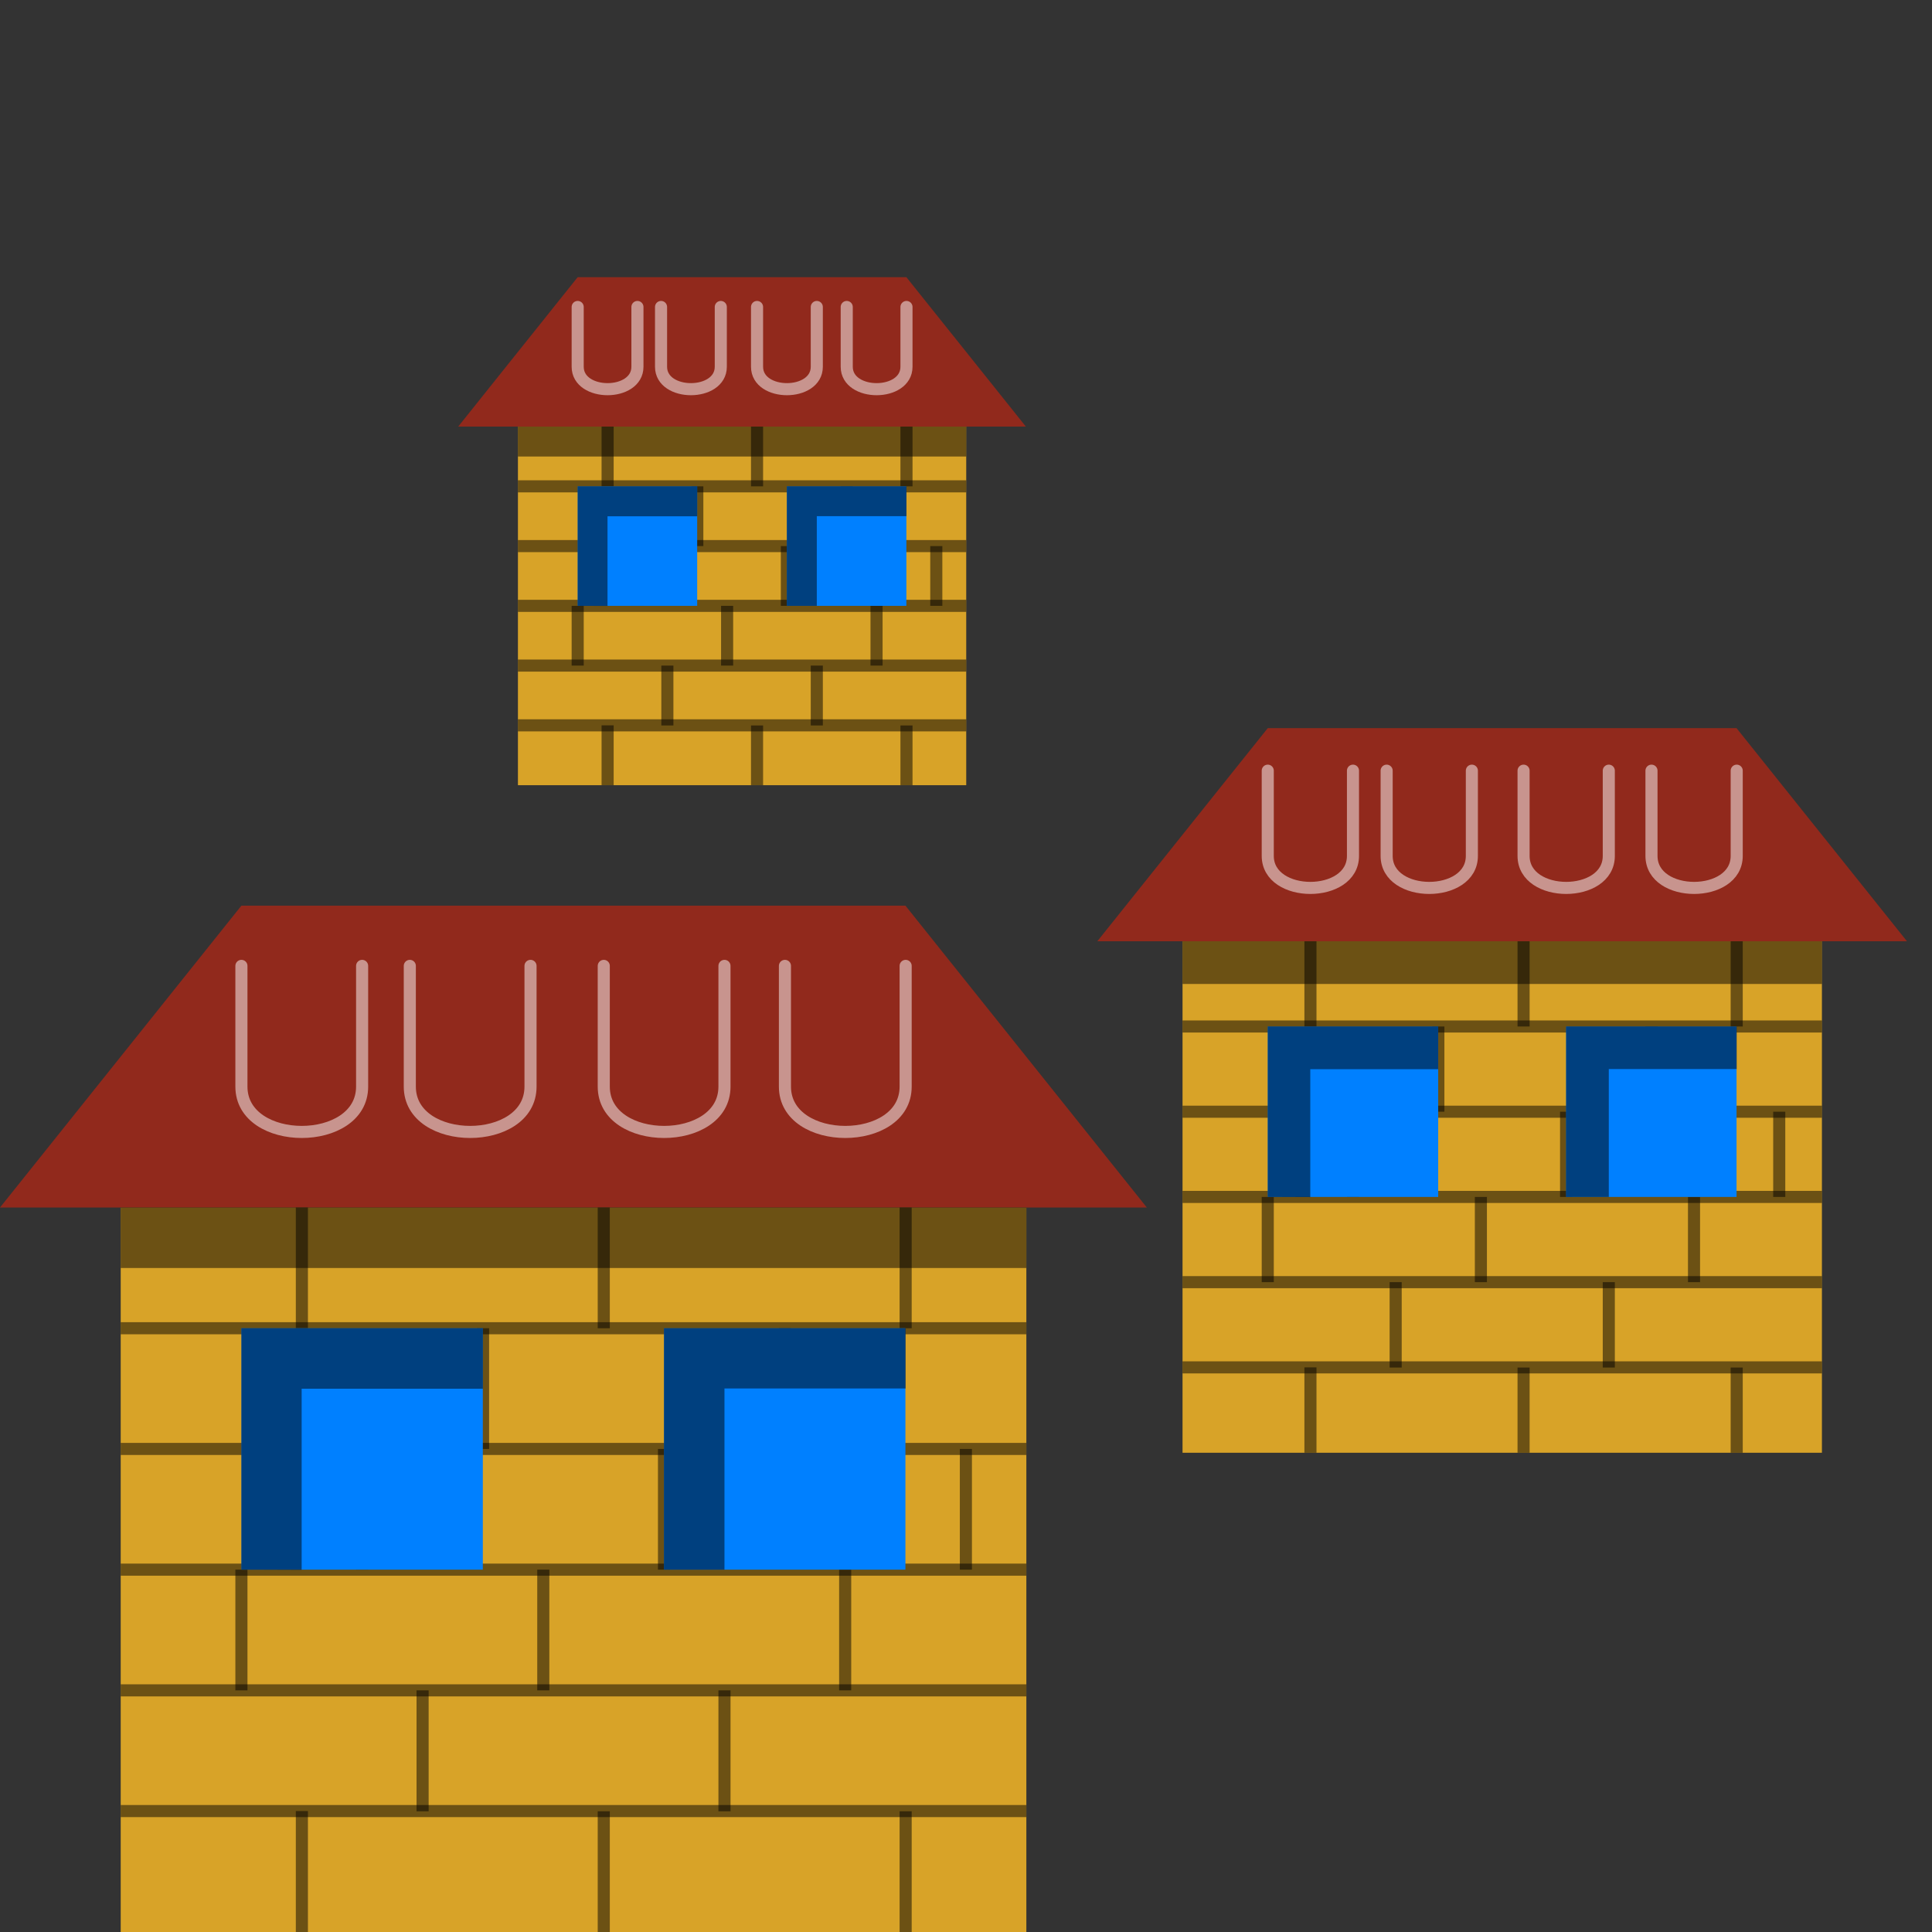 <?xml version="1.0" encoding="UTF-8" standalone="no"?>
<svg
   xmlns:dc="http://purl.org/dc/elements/1.1/"
   xmlns:cc="http://creativecommons.org/ns#"
   xmlns:rdf="http://www.w3.org/1999/02/22-rdf-syntax-ns#"
   xmlns:svg="http://www.w3.org/2000/svg"
   xmlns="http://www.w3.org/2000/svg"
   xmlns:sodipodi="http://sodipodi.sourceforge.net/DTD/sodipodi-0.dtd"
   xmlns:inkscape="http://www.inkscape.org/namespaces/inkscape"
   width="32"
   height="32"
   viewBox="0 0 8.467 8.467"
   version="1.1"
   id="svg8"
   sodipodi:docname="localita.svg"
   inkscape:version="1.0.1 (3bc2e813f5, 2020-09-07)">
  <rect x="0" y="0" width="8.467" height="8.467" fill="#333333" stroke="none"/>
  <sodipodi:namedview
     pagecolor="#ffffff"
     bordercolor="#666666"
     borderopacity="1"
     objecttolerance="10"
     gridtolerance="10"
     guidetolerance="10"
     inkscape:pageopacity="0"
     inkscape:pageshadow="2"
     inkscape:window-width="1920"
     inkscape:window-height="1043"
     id="namedview112"
     showgrid="true"
     inkscape:zoom="8.875"
     inkscape:cx="-12.495187"
     inkscape:cy="10.513855"
     inkscape:window-x="0"
     inkscape:window-y="0"
     inkscape:window-maximized="1"
     inkscape:current-layer="svg8">
    <inkscape:grid
       type="xygrid"
       id="grid937" />
  </sodipodi:namedview>
  <defs
     id="defs2" />
  <g
     id="layer1-1"
     transform="matrix(0.708,0,0,0.708,-0.562,2.469)" />
  <g
     id="g1180">
    <rect
       style="fill:#d8a328;fill-opacity:1;stroke:none;stroke-width:0.184"
       id="rect923"
       width="3.969"
       height="3.175"
       x="0.529"
       y="5.292" />
    <path
       style="fill:#91291c;fill-opacity:1;stroke:none;stroke-width:0.265;stroke-linecap:butt;stroke-linejoin:miter;stroke-miterlimit:4;stroke-dasharray:none;stroke-opacity:1;paint-order:markers stroke fill"
       d="M -1.5999994e-8,5.292 1.058,3.969 h 2.91 l 1.058,1.323 z"
       id="path842" />
    <path
       style="fill:none;stroke:#000000;stroke-width:0.053;stroke-linecap:butt;stroke-linejoin:miter;stroke-miterlimit:4;stroke-dasharray:none;stroke-opacity:0.5"
       d="M 0.529,7.937 H 4.498"
       id="path844" />
    <path
       style="fill:none;stroke:#000000;stroke-width:0.053;stroke-linecap:butt;stroke-linejoin:miter;stroke-miterlimit:4;stroke-dasharray:none;stroke-opacity:0.5"
       d="M 0.529,7.408 H 4.498"
       id="path844-3" />
    <path
       style="fill:none;stroke:#000000;stroke-width:0.053;stroke-linecap:butt;stroke-linejoin:miter;stroke-miterlimit:4;stroke-dasharray:none;stroke-opacity:0.5"
       d="M 2.91,6.879 V 6.35"
       id="path881-0" />
    <path
       style="fill:none;stroke:#000000;stroke-width:0.053;stroke-linecap:butt;stroke-linejoin:miter;stroke-miterlimit:4;stroke-dasharray:none;stroke-opacity:0.5"
       d="M 1.587,6.879 V 6.35"
       id="path881-93" />
    <path
       style="fill:none;stroke:#000000;stroke-width:0.053;stroke-linecap:butt;stroke-linejoin:miter;stroke-miterlimit:4;stroke-dasharray:none;stroke-opacity:0.5"
       d="M 4.233,6.879 V 6.35"
       id="path881-60" />
    <path
       style="fill:none;stroke:#000000;stroke-width:0.053;stroke-linecap:butt;stroke-linejoin:miter;stroke-miterlimit:4;stroke-dasharray:none;stroke-opacity:0.5"
       d="M 3.44,6.35 V 5.821"
       id="path881-62" />
    <path
       style="fill:none;stroke:#000000;stroke-width:0.053;stroke-linecap:butt;stroke-linejoin:miter;stroke-miterlimit:4;stroke-dasharray:none;stroke-opacity:0.5"
       d="M 2.117,6.35 V 5.821"
       id="path881-61" />
    <path
       style="fill:none;stroke:#000000;stroke-width:0.053;stroke-linecap:butt;stroke-linejoin:miter;stroke-miterlimit:4;stroke-dasharray:none;stroke-opacity:0.5"
       d="M 2.646,5.821 V 5.292"
       id="path881-8" />
    <path
       style="fill:none;stroke:#000000;stroke-width:0.053;stroke-linecap:butt;stroke-linejoin:miter;stroke-miterlimit:4;stroke-dasharray:none;stroke-opacity:0.5"
       d="M 3.969,5.821 V 5.292"
       id="path881-7" />
    <path
       style="fill:none;stroke:#000000;stroke-width:0.053;stroke-linecap:butt;stroke-linejoin:miter;stroke-miterlimit:4;stroke-dasharray:none;stroke-opacity:0.5"
       d="M 1.323,5.821 V 5.292"
       id="path881-92" />
    <rect
       style="fill:#000000;fill-opacity:0.5;stroke:none;stroke-width:0.053;stroke-linecap:round;stroke-linejoin:round;stroke-miterlimit:4;stroke-dasharray:none;stroke-opacity:1;paint-order:markers stroke fill"
       id="rect1067"
       width="3.969"
       height="0.265"
       x="0.529"
       y="5.292" />
    <path
       style="fill:none;stroke:#000000;stroke-width:0.053;stroke-linecap:butt;stroke-linejoin:miter;stroke-miterlimit:4;stroke-dasharray:none;stroke-opacity:0.5"
       d="M 0.529,6.879 H 4.498"
       id="path844-6" />
    <path
       style="fill:none;stroke:#000000;stroke-width:0.053;stroke-linecap:butt;stroke-linejoin:miter;stroke-miterlimit:4;stroke-dasharray:none;stroke-opacity:0.5"
       d="M 0.529,6.35 H 4.498"
       id="path844-7" />
    <path
       style="fill:none;stroke:#000000;stroke-width:0.053;stroke-linecap:butt;stroke-linejoin:miter;stroke-miterlimit:4;stroke-dasharray:none;stroke-opacity:0.5"
       d="M 0.529,5.821 H 4.498"
       id="path844-5" />
    <path
       style="fill:none;stroke:#000000;stroke-width:0.053;stroke-linecap:butt;stroke-linejoin:miter;stroke-miterlimit:4;stroke-dasharray:none;stroke-opacity:0.5"
       d="M 1.323,8.467 V 7.937"
       id="path881" />
    <path
       style="fill:none;stroke:#000000;stroke-width:0.053;stroke-linecap:butt;stroke-linejoin:miter;stroke-miterlimit:4;stroke-dasharray:none;stroke-opacity:0.5"
       d="M 2.646,8.467 V 7.938"
       id="path881-3" />
    <path
       style="fill:none;stroke:#000000;stroke-width:0.053;stroke-linecap:butt;stroke-linejoin:miter;stroke-miterlimit:4;stroke-dasharray:none;stroke-opacity:0.5"
       d="M 3.969,8.467 V 7.938"
       id="path881-5" />
    <path
       style="fill:none;stroke:#000000;stroke-width:0.053;stroke-linecap:butt;stroke-linejoin:miter;stroke-miterlimit:4;stroke-dasharray:none;stroke-opacity:0.5"
       d="M 1.852,7.938 V 7.408"
       id="path881-6" />
    <path
       style="fill:none;stroke:#000000;stroke-width:0.053;stroke-linecap:butt;stroke-linejoin:miter;stroke-miterlimit:4;stroke-dasharray:none;stroke-opacity:0.5"
       d="M 3.175,7.938 V 7.408"
       id="path881-2" />
    <path
       style="fill:none;stroke:#000000;stroke-width:0.053;stroke-linecap:butt;stroke-linejoin:miter;stroke-miterlimit:4;stroke-dasharray:none;stroke-opacity:0.5"
       d="M 2.381,7.408 V 6.879"
       id="path881-9" />
    <path
       style="fill:none;stroke:#000000;stroke-width:0.053;stroke-linecap:butt;stroke-linejoin:miter;stroke-miterlimit:4;stroke-dasharray:none;stroke-opacity:0.5"
       d="M 1.058,7.408 V 6.879"
       id="path881-1" />
    <path
       style="fill:none;stroke:#000000;stroke-width:0.053;stroke-linecap:butt;stroke-linejoin:miter;stroke-miterlimit:4;stroke-dasharray:none;stroke-opacity:0.5"
       d="M 3.704,7.408 V 6.879"
       id="path881-27" />
    <rect
       style="fill:#0080ff;fill-opacity:1;stroke:none;stroke-width:0.053;stroke-linecap:round;stroke-linejoin:round;stroke-opacity:1;paint-order:markers stroke fill"
       id="rect1079"
       width="1.058"
       height="1.058"
       x="1.058"
       y="5.821" />
    <rect
       style="fill:#0080ff;fill-opacity:1;stroke:none;stroke-width:0.053;stroke-linecap:round;stroke-linejoin:round;stroke-opacity:1;paint-order:markers stroke fill"
       id="rect1079-3"
       width="1.058"
       height="1.058"
       x="2.91"
       y="5.821" />
    <path
       style="fill:#000000;stroke:none;stroke-width:0.265px;stroke-linecap:butt;stroke-linejoin:miter;stroke-opacity:1;fill-opacity:0.5"
       d="M 1.058,6.879 V 5.821 h 1.058 v 0.265 h -0.794 v 0.794 z"
       id="path1096" />
    <path
       style="fill:#000000;fill-opacity:0.5;stroke:none;stroke-width:0.265px;stroke-linecap:butt;stroke-linejoin:miter;stroke-opacity:1"
       d="M 2.91,6.879 V 5.821 H 3.969 V 6.085 H 3.175 v 0.794 z"
       id="path1096-7" />
    <path
       style="fill:none;stroke:#ffffff;stroke-width:0.053;stroke-linecap:round;stroke-linejoin:miter;stroke-miterlimit:4;stroke-dasharray:none;stroke-opacity:0.5"
       d="m 1.058,4.233 v 0.529 c 0,0.265 0.529,0.265 0.529,0 V 4.233"
       id="path1119"
       sodipodi:nodetypes="cccc" />
    <path
       style="fill:none;stroke:#ffffff;stroke-width:0.053;stroke-linecap:round;stroke-linejoin:miter;stroke-miterlimit:4;stroke-dasharray:none;stroke-opacity:0.5"
       d="m 1.796,4.233 v 0.529 c 0,0.265 0.529,0.265 0.529,0 V 4.233"
       id="path1119-5"
       sodipodi:nodetypes="cccc" />
    <path
       style="fill:none;stroke:#ffffff;stroke-width:0.053;stroke-linecap:round;stroke-linejoin:miter;stroke-miterlimit:4;stroke-dasharray:none;stroke-opacity:0.5"
       d="m 2.646,4.233 v 0.529 c 0,0.265 0.529,0.265 0.529,0 V 4.233"
       id="path1119-3"
       sodipodi:nodetypes="cccc" />
    <path
       style="fill:none;stroke:#ffffff;stroke-width:0.053;stroke-linecap:round;stroke-linejoin:miter;stroke-miterlimit:4;stroke-dasharray:none;stroke-opacity:0.5"
       d="m 3.44,4.233 v 0.529 c 0,0.265 0.529,0.265 0.529,0 V 4.233"
       id="path1119-56"
       sodipodi:nodetypes="cccc" />
  </g>
  <g
     id="g1180-2"
     transform="matrix(0.706,0,0,0.706,4.809,0.389)"
     style="stroke-width:1.417">
    <rect
       style="fill:#d8a328;fill-opacity:1;stroke:none;stroke-width:0.26"
       id="rect923-91"
       width="3.969"
       height="3.175"
       x="0.529"
       y="5.292" />
    <path
       style="fill:#91291c;fill-opacity:1;stroke:none;stroke-width:0.375;stroke-linecap:butt;stroke-linejoin:miter;stroke-miterlimit:4;stroke-dasharray:none;stroke-opacity:1;paint-order:markers stroke fill"
       d="M -1.5999994e-8,5.292 1.058,3.969 h 2.91 l 1.058,1.323 z"
       id="path842-27" />
    <path
       style="fill:none;stroke:#000000;stroke-width:0.075;stroke-linecap:butt;stroke-linejoin:miter;stroke-miterlimit:4;stroke-dasharray:none;stroke-opacity:0.5"
       d="M 0.529,7.937 H 4.498"
       id="path844-0" />
    <path
       style="fill:none;stroke:#000000;stroke-width:0.075;stroke-linecap:butt;stroke-linejoin:miter;stroke-miterlimit:4;stroke-dasharray:none;stroke-opacity:0.5"
       d="M 0.529,7.408 H 4.498"
       id="path844-3-9" />
    <path
       style="fill:none;stroke:#000000;stroke-width:0.075;stroke-linecap:butt;stroke-linejoin:miter;stroke-miterlimit:4;stroke-dasharray:none;stroke-opacity:0.5"
       d="M 2.91,6.879 V 6.35"
       id="path881-0-3" />
    <path
       style="fill:none;stroke:#000000;stroke-width:0.075;stroke-linecap:butt;stroke-linejoin:miter;stroke-miterlimit:4;stroke-dasharray:none;stroke-opacity:0.5"
       d="M 1.587,6.879 V 6.35"
       id="path881-93-6" />
    <path
       style="fill:none;stroke:#000000;stroke-width:0.075;stroke-linecap:butt;stroke-linejoin:miter;stroke-miterlimit:4;stroke-dasharray:none;stroke-opacity:0.5"
       d="M 4.233,6.879 V 6.35"
       id="path881-60-0" />
    <path
       style="fill:none;stroke:#000000;stroke-width:0.075;stroke-linecap:butt;stroke-linejoin:miter;stroke-miterlimit:4;stroke-dasharray:none;stroke-opacity:0.5"
       d="M 3.44,6.35 V 5.821"
       id="path881-62-6" />
    <path
       style="fill:none;stroke:#000000;stroke-width:0.075;stroke-linecap:butt;stroke-linejoin:miter;stroke-miterlimit:4;stroke-dasharray:none;stroke-opacity:0.5"
       d="M 2.117,6.35 V 5.821"
       id="path881-61-2" />
    <path
       style="fill:none;stroke:#000000;stroke-width:0.075;stroke-linecap:butt;stroke-linejoin:miter;stroke-miterlimit:4;stroke-dasharray:none;stroke-opacity:0.5"
       d="M 2.646,5.821 V 5.292"
       id="path881-8-61" />
    <path
       style="fill:none;stroke:#000000;stroke-width:0.075;stroke-linecap:butt;stroke-linejoin:miter;stroke-miterlimit:4;stroke-dasharray:none;stroke-opacity:0.5"
       d="M 3.969,5.821 V 5.292"
       id="path881-7-87" />
    <path
       style="fill:none;stroke:#000000;stroke-width:0.075;stroke-linecap:butt;stroke-linejoin:miter;stroke-miterlimit:4;stroke-dasharray:none;stroke-opacity:0.5"
       d="M 1.323,5.821 V 5.292"
       id="path881-92-9" />
    <rect
       style="fill:#000000;fill-opacity:0.5;stroke:none;stroke-width:0.075;stroke-linecap:round;stroke-linejoin:round;stroke-miterlimit:4;stroke-dasharray:none;stroke-opacity:1;paint-order:markers stroke fill"
       id="rect1067-2"
       width="3.969"
       height="0.265"
       x="0.529"
       y="5.292" />
    <path
       style="fill:none;stroke:#000000;stroke-width:0.075;stroke-linecap:butt;stroke-linejoin:miter;stroke-miterlimit:4;stroke-dasharray:none;stroke-opacity:0.5"
       d="M 0.529,6.879 H 4.498"
       id="path844-6-0" />
    <path
       style="fill:none;stroke:#000000;stroke-width:0.075;stroke-linecap:butt;stroke-linejoin:miter;stroke-miterlimit:4;stroke-dasharray:none;stroke-opacity:0.5"
       d="M 0.529,6.35 H 4.498"
       id="path844-7-2" />
    <path
       style="fill:none;stroke:#000000;stroke-width:0.075;stroke-linecap:butt;stroke-linejoin:miter;stroke-miterlimit:4;stroke-dasharray:none;stroke-opacity:0.5"
       d="M 0.529,5.821 H 4.498"
       id="path844-5-3" />
    <path
       style="fill:none;stroke:#000000;stroke-width:0.075;stroke-linecap:butt;stroke-linejoin:miter;stroke-miterlimit:4;stroke-dasharray:none;stroke-opacity:0.5"
       d="M 1.323,8.467 V 7.937"
       id="path881-75" />
    <path
       style="fill:none;stroke:#000000;stroke-width:0.075;stroke-linecap:butt;stroke-linejoin:miter;stroke-miterlimit:4;stroke-dasharray:none;stroke-opacity:0.5"
       d="M 2.646,8.467 V 7.938"
       id="path881-3-9" />
    <path
       style="fill:none;stroke:#000000;stroke-width:0.075;stroke-linecap:butt;stroke-linejoin:miter;stroke-miterlimit:4;stroke-dasharray:none;stroke-opacity:0.5"
       d="M 3.969,8.467 V 7.938"
       id="path881-5-2" />
    <path
       style="fill:none;stroke:#000000;stroke-width:0.075;stroke-linecap:butt;stroke-linejoin:miter;stroke-miterlimit:4;stroke-dasharray:none;stroke-opacity:0.5"
       d="M 1.852,7.938 V 7.408"
       id="path881-6-2" />
    <path
       style="fill:none;stroke:#000000;stroke-width:0.075;stroke-linecap:butt;stroke-linejoin:miter;stroke-miterlimit:4;stroke-dasharray:none;stroke-opacity:0.5"
       d="M 3.175,7.938 V 7.408"
       id="path881-2-8" />
    <path
       style="fill:none;stroke:#000000;stroke-width:0.075;stroke-linecap:butt;stroke-linejoin:miter;stroke-miterlimit:4;stroke-dasharray:none;stroke-opacity:0.5"
       d="M 2.381,7.408 V 6.879"
       id="path881-9-97" />
    <path
       style="fill:none;stroke:#000000;stroke-width:0.075;stroke-linecap:butt;stroke-linejoin:miter;stroke-miterlimit:4;stroke-dasharray:none;stroke-opacity:0.5"
       d="M 1.058,7.408 V 6.879"
       id="path881-1-36" />
    <path
       style="fill:none;stroke:#000000;stroke-width:0.075;stroke-linecap:butt;stroke-linejoin:miter;stroke-miterlimit:4;stroke-dasharray:none;stroke-opacity:0.5"
       d="M 3.704,7.408 V 6.879"
       id="path881-27-1" />
    <rect
       style="fill:#0080ff;fill-opacity:1;stroke:none;stroke-width:0.075;stroke-linecap:round;stroke-linejoin:round;stroke-opacity:1;paint-order:markers stroke fill"
       id="rect1079-2"
       width="1.058"
       height="1.058"
       x="1.058"
       y="5.821" />
    <rect
       style="fill:#0080ff;fill-opacity:1;stroke:none;stroke-width:0.075;stroke-linecap:round;stroke-linejoin:round;stroke-opacity:1;paint-order:markers stroke fill"
       id="rect1079-3-9"
       width="1.058"
       height="1.058"
       x="2.91"
       y="5.821" />
    <path
       style="fill:#000000;fill-opacity:0.5;stroke:none;stroke-width:0.375px;stroke-linecap:butt;stroke-linejoin:miter;stroke-opacity:1"
       d="M 1.058,6.879 V 5.821 h 1.058 v 0.265 h -0.794 v 0.794 z"
       id="path1096-3" />
    <path
       style="fill:#000000;fill-opacity:0.5;stroke:none;stroke-width:0.375px;stroke-linecap:butt;stroke-linejoin:miter;stroke-opacity:1"
       d="M 2.91,6.879 V 5.821 H 3.969 V 6.085 H 3.175 v 0.794 z"
       id="path1096-7-1" />
    <path
       style="fill:none;stroke:#ffffff;stroke-width:0.075;stroke-linecap:round;stroke-linejoin:miter;stroke-miterlimit:4;stroke-dasharray:none;stroke-opacity:0.5"
       d="m 1.058,4.233 v 0.529 c 0,0.265 0.529,0.265 0.529,0 V 4.233"
       id="path1119-9"
       sodipodi:nodetypes="cccc" />
    <path
       style="fill:none;stroke:#ffffff;stroke-width:0.075;stroke-linecap:round;stroke-linejoin:miter;stroke-miterlimit:4;stroke-dasharray:none;stroke-opacity:0.5"
       d="m 1.796,4.233 v 0.529 c 0,0.265 0.529,0.265 0.529,0 V 4.233"
       id="path1119-5-4"
       sodipodi:nodetypes="cccc" />
    <path
       style="fill:none;stroke:#ffffff;stroke-width:0.075;stroke-linecap:round;stroke-linejoin:miter;stroke-miterlimit:4;stroke-dasharray:none;stroke-opacity:0.5"
       d="m 2.646,4.233 v 0.529 c 0,0.265 0.529,0.265 0.529,0 V 4.233"
       id="path1119-3-7"
       sodipodi:nodetypes="cccc" />
    <path
       style="fill:none;stroke:#ffffff;stroke-width:0.075;stroke-linecap:round;stroke-linejoin:miter;stroke-miterlimit:4;stroke-dasharray:none;stroke-opacity:0.5"
       d="m 3.44,4.233 v 0.529 c 0,0.265 0.529,0.265 0.529,0 V 4.233"
       id="path1119-56-8"
       sodipodi:nodetypes="cccc" />
  </g>
  <g
     id="g1180-2-4"
     transform="matrix(0.495,0,0,0.495,2.008,-0.75)"
     style="stroke-width:2.021">
    <rect
       style="fill:#d8a328;fill-opacity:1;stroke:none;stroke-width:0.371"
       id="rect923-91-5"
       width="3.969"
       height="3.175"
       x="0.529"
       y="5.292" />
    <path
       style="fill:#91291c;fill-opacity:1;stroke:none;stroke-width:0.535;stroke-linecap:butt;stroke-linejoin:miter;stroke-miterlimit:4;stroke-dasharray:none;stroke-opacity:1;paint-order:markers stroke fill"
       d="M -1.5999994e-8,5.292 1.058,3.969 h 2.91 l 1.058,1.323 z"
       id="path842-27-0" />
    <path
       style="fill:none;stroke:#000000;stroke-width:0.107;stroke-linecap:butt;stroke-linejoin:miter;stroke-miterlimit:4;stroke-dasharray:none;stroke-opacity:0.5"
       d="M 0.529,7.937 H 4.498"
       id="path844-0-3" />
    <path
       style="fill:none;stroke:#000000;stroke-width:0.107;stroke-linecap:butt;stroke-linejoin:miter;stroke-miterlimit:4;stroke-dasharray:none;stroke-opacity:0.5"
       d="M 0.529,7.408 H 4.498"
       id="path844-3-9-6" />
    <path
       style="fill:none;stroke:#000000;stroke-width:0.107;stroke-linecap:butt;stroke-linejoin:miter;stroke-miterlimit:4;stroke-dasharray:none;stroke-opacity:0.5"
       d="M 2.91,6.879 V 6.35"
       id="path881-0-3-1" />
    <path
       style="fill:none;stroke:#000000;stroke-width:0.107;stroke-linecap:butt;stroke-linejoin:miter;stroke-miterlimit:4;stroke-dasharray:none;stroke-opacity:0.5"
       d="M 1.587,6.879 V 6.35"
       id="path881-93-6-0" />
    <path
       style="fill:none;stroke:#000000;stroke-width:0.107;stroke-linecap:butt;stroke-linejoin:miter;stroke-miterlimit:4;stroke-dasharray:none;stroke-opacity:0.5"
       d="M 4.233,6.879 V 6.35"
       id="path881-60-0-6" />
    <path
       style="fill:none;stroke:#000000;stroke-width:0.107;stroke-linecap:butt;stroke-linejoin:miter;stroke-miterlimit:4;stroke-dasharray:none;stroke-opacity:0.5"
       d="M 3.44,6.35 V 5.821"
       id="path881-62-6-3" />
    <path
       style="fill:none;stroke:#000000;stroke-width:0.107;stroke-linecap:butt;stroke-linejoin:miter;stroke-miterlimit:4;stroke-dasharray:none;stroke-opacity:0.5"
       d="M 2.117,6.35 V 5.821"
       id="path881-61-2-2" />
    <path
       style="fill:none;stroke:#000000;stroke-width:0.107;stroke-linecap:butt;stroke-linejoin:miter;stroke-miterlimit:4;stroke-dasharray:none;stroke-opacity:0.5"
       d="M 2.646,5.821 V 5.292"
       id="path881-8-61-0" />
    <path
       style="fill:none;stroke:#000000;stroke-width:0.107;stroke-linecap:butt;stroke-linejoin:miter;stroke-miterlimit:4;stroke-dasharray:none;stroke-opacity:0.5"
       d="M 3.969,5.821 V 5.292"
       id="path881-7-87-6" />
    <path
       style="fill:none;stroke:#000000;stroke-width:0.107;stroke-linecap:butt;stroke-linejoin:miter;stroke-miterlimit:4;stroke-dasharray:none;stroke-opacity:0.5"
       d="M 1.323,5.821 V 5.292"
       id="path881-92-9-1" />
    <rect
       style="fill:#000000;fill-opacity:0.5;stroke:none;stroke-width:0.107;stroke-linecap:round;stroke-linejoin:round;stroke-miterlimit:4;stroke-dasharray:none;stroke-opacity:1;paint-order:markers stroke fill"
       id="rect1067-2-5"
       width="3.969"
       height="0.265"
       x="0.529"
       y="5.292" />
    <path
       style="fill:none;stroke:#000000;stroke-width:0.107;stroke-linecap:butt;stroke-linejoin:miter;stroke-miterlimit:4;stroke-dasharray:none;stroke-opacity:0.5"
       d="M 0.529,6.879 H 4.498"
       id="path844-6-0-5" />
    <path
       style="fill:none;stroke:#000000;stroke-width:0.107;stroke-linecap:butt;stroke-linejoin:miter;stroke-miterlimit:4;stroke-dasharray:none;stroke-opacity:0.5"
       d="M 0.529,6.35 H 4.498"
       id="path844-7-2-4" />
    <path
       style="fill:none;stroke:#000000;stroke-width:0.107;stroke-linecap:butt;stroke-linejoin:miter;stroke-miterlimit:4;stroke-dasharray:none;stroke-opacity:0.5"
       d="M 0.529,5.821 H 4.498"
       id="path844-5-3-7" />
    <path
       style="fill:none;stroke:#000000;stroke-width:0.107;stroke-linecap:butt;stroke-linejoin:miter;stroke-miterlimit:4;stroke-dasharray:none;stroke-opacity:0.5"
       d="M 1.323,8.467 V 7.937"
       id="path881-75-6" />
    <path
       style="fill:none;stroke:#000000;stroke-width:0.107;stroke-linecap:butt;stroke-linejoin:miter;stroke-miterlimit:4;stroke-dasharray:none;stroke-opacity:0.5"
       d="M 2.646,8.467 V 7.938"
       id="path881-3-9-5" />
    <path
       style="fill:none;stroke:#000000;stroke-width:0.107;stroke-linecap:butt;stroke-linejoin:miter;stroke-miterlimit:4;stroke-dasharray:none;stroke-opacity:0.5"
       d="M 3.969,8.467 V 7.938"
       id="path881-5-2-6" />
    <path
       style="fill:none;stroke:#000000;stroke-width:0.107;stroke-linecap:butt;stroke-linejoin:miter;stroke-miterlimit:4;stroke-dasharray:none;stroke-opacity:0.5"
       d="M 1.852,7.938 V 7.408"
       id="path881-6-2-9" />
    <path
       style="fill:none;stroke:#000000;stroke-width:0.107;stroke-linecap:butt;stroke-linejoin:miter;stroke-miterlimit:4;stroke-dasharray:none;stroke-opacity:0.5"
       d="M 3.175,7.938 V 7.408"
       id="path881-2-8-3" />
    <path
       style="fill:none;stroke:#000000;stroke-width:0.107;stroke-linecap:butt;stroke-linejoin:miter;stroke-miterlimit:4;stroke-dasharray:none;stroke-opacity:0.5"
       d="M 2.381,7.408 V 6.879"
       id="path881-9-97-7" />
    <path
       style="fill:none;stroke:#000000;stroke-width:0.107;stroke-linecap:butt;stroke-linejoin:miter;stroke-miterlimit:4;stroke-dasharray:none;stroke-opacity:0.5"
       d="M 1.058,7.408 V 6.879"
       id="path881-1-36-4" />
    <path
       style="fill:none;stroke:#000000;stroke-width:0.107;stroke-linecap:butt;stroke-linejoin:miter;stroke-miterlimit:4;stroke-dasharray:none;stroke-opacity:0.5"
       d="M 3.704,7.408 V 6.879"
       id="path881-27-1-5" />
    <rect
       style="fill:#0080ff;fill-opacity:1;stroke:none;stroke-width:0.107;stroke-linecap:round;stroke-linejoin:round;stroke-opacity:1;paint-order:markers stroke fill"
       id="rect1079-2-2"
       width="1.058"
       height="1.058"
       x="1.058"
       y="5.821" />
    <rect
       style="fill:#0080ff;fill-opacity:1;stroke:none;stroke-width:0.107;stroke-linecap:round;stroke-linejoin:round;stroke-opacity:1;paint-order:markers stroke fill"
       id="rect1079-3-9-5"
       width="1.058"
       height="1.058"
       x="2.91"
       y="5.821" />
    <path
       style="fill:#000000;fill-opacity:0.5;stroke:none;stroke-width:0.535px;stroke-linecap:butt;stroke-linejoin:miter;stroke-opacity:1"
       d="M 1.058,6.879 V 5.821 h 1.058 v 0.265 h -0.794 v 0.794 z"
       id="path1096-3-4" />
    <path
       style="fill:#000000;fill-opacity:0.5;stroke:none;stroke-width:0.535px;stroke-linecap:butt;stroke-linejoin:miter;stroke-opacity:1"
       d="M 2.91,6.879 V 5.821 H 3.969 V 6.085 H 3.175 v 0.794 z"
       id="path1096-7-1-7" />
    <path
       style="fill:none;stroke:#ffffff;stroke-width:0.107;stroke-linecap:round;stroke-linejoin:miter;stroke-miterlimit:4;stroke-dasharray:none;stroke-opacity:0.5"
       d="m 1.058,4.233 v 0.529 c 0,0.265 0.529,0.265 0.529,0 V 4.233"
       id="path1119-9-4"
       sodipodi:nodetypes="cccc" />
    <path
       style="fill:none;stroke:#ffffff;stroke-width:0.107;stroke-linecap:round;stroke-linejoin:miter;stroke-miterlimit:4;stroke-dasharray:none;stroke-opacity:0.5"
       d="m 1.796,4.233 v 0.529 c 0,0.265 0.529,0.265 0.529,0 V 4.233"
       id="path1119-5-4-4"
       sodipodi:nodetypes="cccc" />
    <path
       style="fill:none;stroke:#ffffff;stroke-width:0.107;stroke-linecap:round;stroke-linejoin:miter;stroke-miterlimit:4;stroke-dasharray:none;stroke-opacity:0.5"
       d="m 2.646,4.233 v 0.529 c 0,0.265 0.529,0.265 0.529,0 V 4.233"
       id="path1119-3-7-3"
       sodipodi:nodetypes="cccc" />
    <path
       style="fill:none;stroke:#ffffff;stroke-width:0.107;stroke-linecap:round;stroke-linejoin:miter;stroke-miterlimit:4;stroke-dasharray:none;stroke-opacity:0.5"
       d="m 3.44,4.233 v 0.529 c 0,0.265 0.529,0.265 0.529,0 V 4.233"
       id="path1119-56-8-0"
       sodipodi:nodetypes="cccc" />
  </g>
</svg>
